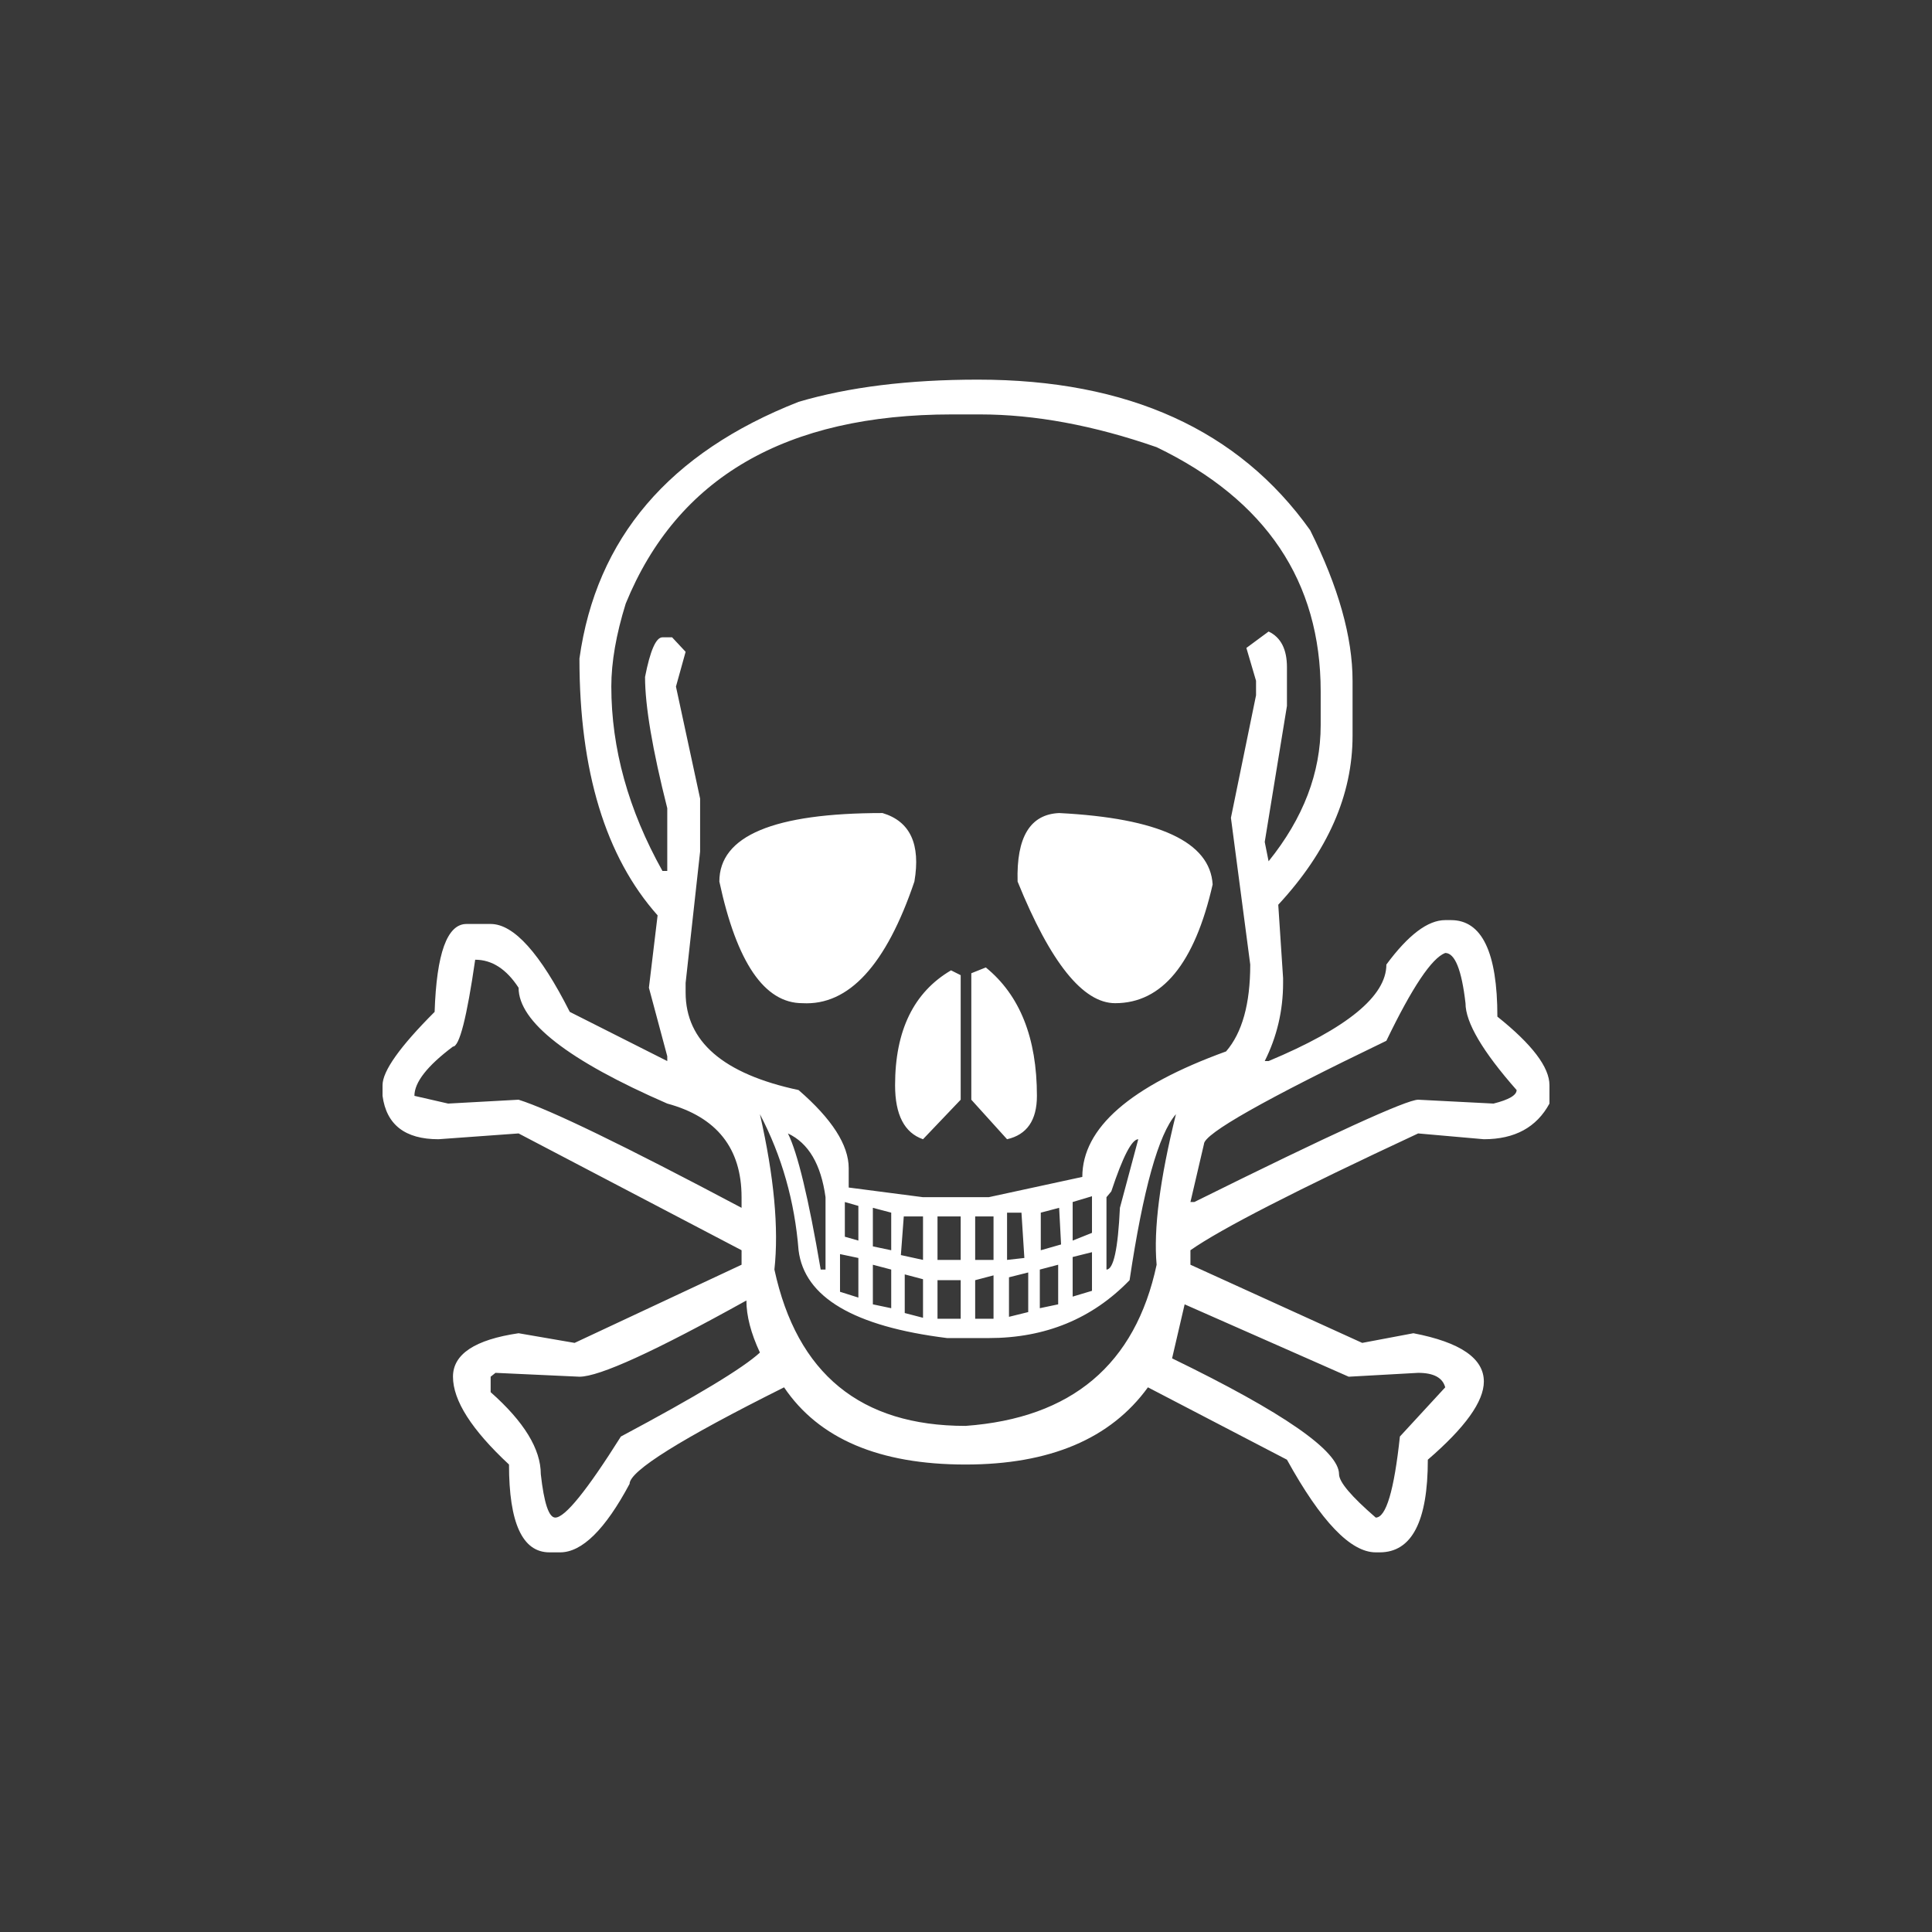 <?xml version="1.0" standalone="no"?><!DOCTYPE svg PUBLIC "-//W3C//DTD SVG 1.1//EN" "http://www.w3.org/Graphics/SVG/1.1/DTD/svg11.dtd"><svg width="100%" height="100%" viewBox="0 0 24 24" version="1.1" xmlns="http://www.w3.org/2000/svg" xmlns:xlink="http://www.w3.org/1999/xlink" xml:space="preserve" style="fill-rule:evenodd;clip-rule:evenodd;stroke-linejoin:round;stroke-miterlimit:1.414;"><rect x="0" y="0" width="24" height="24" style="fill:#393939;"/><path d="M12.15,4.716c1.862,0 3.237,0.623 4.125,1.87c0.351,0.704 0.527,1.327 0.527,1.871l0,0.683c0,0.736 -0.308,1.435 -0.923,2.099l0.06,0.911l0,0.06c0,0.344 -0.076,0.667 -0.228,0.971l0.048,0c0.975,-0.408 1.463,-0.807 1.463,-1.199c0.272,-0.368 0.515,-0.552 0.731,-0.552l0.072,0c0.384,0 0.576,0.4 0.576,1.199c0.431,0.344 0.647,0.628 0.647,0.852l0,0.228c-0.16,0.295 -0.431,0.443 -0.815,0.443l-0.816,-0.072c-1.51,0.704 -2.454,1.187 -2.829,1.451l0,0.18l2.134,0.971l0.636,-0.12c0.583,0.112 0.875,0.312 0.875,0.6c0,0.248 -0.232,0.571 -0.696,0.971c0,0.767 -0.199,1.151 -0.599,1.151l-0.048,0c-0.312,0 -0.68,-0.384 -1.103,-1.151l-1.727,-0.899c-0.463,0.639 -1.219,0.959 -2.266,0.959c-1.071,0 -1.823,-0.32 -2.254,-0.959c-1.279,0.639 -1.919,1.039 -1.919,1.199c-0.303,0.567 -0.591,0.851 -0.863,0.851l-0.132,0c-0.336,0 -0.503,-0.364 -0.503,-1.091c-0.464,-0.432 -0.696,-0.795 -0.696,-1.091c0,-0.28 0.272,-0.46 0.815,-0.54l0.696,0.12l2.074,-0.971l0,-0.18l-2.77,-1.451l-0.995,0.072c-0.415,0 -0.647,-0.18 -0.695,-0.539l0,-0.132c0,-0.176 0.216,-0.48 0.647,-0.911c0.024,-0.728 0.156,-1.092 0.396,-1.092l0.3,0c0.288,0 0.615,0.364 0.983,1.092l1.211,0.611l0,-0.06l-0.228,-0.851l0.108,-0.899c-0.647,-0.728 -0.971,-1.791 -0.971,-3.19c0.208,-1.495 1.115,-2.558 2.722,-3.189c0.623,-0.184 1.367,-0.276 2.23,-0.276ZM7.594,8.529c0,0.767 0.211,1.531 0.635,2.29l0.06,0l0,-0.779c-0.184,-0.728 -0.276,-1.271 -0.276,-1.631c0.064,-0.328 0.136,-0.492 0.216,-0.492l0.12,0l0.168,0.18l-0.12,0.432l0.3,1.391l0,0.659l-0.18,1.631l0,0.12c0,0.607 0.467,1.011 1.403,1.211c0.415,0.359 0.623,0.683 0.623,0.971l0,0.24l0.923,0.12l0.816,0l1.163,-0.252c0,-0.608 0.595,-1.127 1.786,-1.559c0.2,-0.232 0.3,-0.591 0.3,-1.079l-0.24,-1.823l0.312,-1.522l0,-0.18l-0.12,-0.408l0.276,-0.204c0.152,0.072 0.228,0.22 0.228,0.444l0,0.48l-0.276,1.69l0.048,0.24c0.432,-0.536 0.647,-1.099 0.647,-1.691l0,-0.419c0,-1.367 -0.679,-2.378 -2.038,-3.034c-0.783,-0.272 -1.515,-0.407 -2.194,-0.407l-0.348,0c-2.062,0 -3.413,0.783 -4.053,2.35c-0.119,0.383 -0.179,0.727 -0.179,1.031ZM10.963,10.1c0.344,0.103 0.475,0.387 0.396,0.851c-0.352,1.039 -0.816,1.543 -1.391,1.511c-0.472,0 -0.816,-0.504 -1.032,-1.511c0,-0.568 0.676,-0.851 2.027,-0.851ZM13.157,10.1c1.239,0.063 1.875,0.359 1.907,0.887c-0.224,0.983 -0.628,1.475 -1.211,1.475c-0.4,0 -0.804,-0.504 -1.212,-1.511c-0.016,-0.552 0.156,-0.835 0.516,-0.851ZM14.788,14.932l0.048,0c1.71,-0.848 2.638,-1.271 2.781,-1.271l0.936,0.048c0.192,-0.048 0.287,-0.104 0.287,-0.168c-0.423,-0.48 -0.635,-0.84 -0.635,-1.079c-0.048,-0.416 -0.132,-0.624 -0.252,-0.624c-0.168,0.064 -0.411,0.428 -0.731,1.091c-1.511,0.728 -2.266,1.155 -2.266,1.283l-0.168,0.72ZM5.903,11.922c-0.104,0.719 -0.196,1.079 -0.276,1.079c-0.32,0.24 -0.479,0.444 -0.479,0.612l0.419,0.096l0.875,-0.048c0.384,0.12 1.307,0.567 2.77,1.343l0,-0.132c0,-0.608 -0.308,-0.996 -0.923,-1.163c-1.231,-0.536 -1.847,-1.016 -1.847,-1.439c-0.151,-0.232 -0.331,-0.348 -0.539,-0.348ZM11.814,12.054l0.12,0.06l0,1.547l-0.468,0.491c-0.231,-0.08 -0.347,-0.303 -0.347,-0.671c0,-0.68 0.232,-1.155 0.695,-1.427ZM12.246,12.018c0.423,0.344 0.635,0.875 0.635,1.595c0,0.303 -0.124,0.483 -0.371,0.539l-0.444,-0.491l0,-1.571l0.18,-0.072ZM9.62,15.771c0.28,1.295 1.071,1.942 2.374,1.942c1.319,-0.096 2.11,-0.763 2.374,-2.002c-0.04,-0.44 0.04,-1.063 0.24,-1.87c-0.216,0.247 -0.408,0.935 -0.576,2.062c-0.463,0.479 -1.047,0.719 -1.75,0.719l-0.516,0c-1.159,-0.144 -1.774,-0.507 -1.846,-1.091c-0.048,-0.607 -0.208,-1.171 -0.48,-1.69c0.176,0.775 0.236,1.418 0.18,1.93ZM9.788,14.08c0.12,0.24 0.256,0.804 0.407,1.691l0.06,0l0,-0.899c-0.056,-0.408 -0.211,-0.672 -0.467,-0.792ZM13.745,14.872l0,0.899c0.088,0 0.143,-0.256 0.167,-0.767l0.228,-0.852c-0.08,0 -0.192,0.216 -0.335,0.648l-0.06,0.072ZM10.495,14.932l0,0.431l0.168,0.048l0,-0.431l-0.168,-0.048ZM13.325,14.932l0,0.479l0.24,-0.096l0,-0.455l-0.24,0.072ZM10.843,15.004l0,0.479l0.228,0.048l0,-0.467l-0.228,-0.06ZM12.929,15.064l0,0.467l0.252,-0.072l-0.024,-0.455l-0.228,0.06ZM12.51,15.064l0,0.587l0.215,-0.024l-0.036,-0.563l-0.179,0ZM11.646,15.111l0,0.54l0.288,0l0,-0.54l-0.288,0ZM12.114,15.111l0,0.54l0.228,0l0,-0.54l-0.228,0ZM10.843,15.711l0,0.492l0.228,0.048l0,-0.48l-0.228,-0.06ZM12.114,15.903l0,0.479l0.228,0l0,-0.539l-0.228,0.06ZM11.646,15.903l0,0.479l0.288,0l0,-0.479l-0.288,0ZM7.198,17.102l-1.043,-0.048l-0.06,0.048l0,0.192c0.415,0.367 0.623,0.707 0.623,1.019c0.04,0.36 0.1,0.539 0.18,0.539c0.12,0 0.392,-0.335 0.815,-1.007c0.944,-0.503 1.519,-0.851 1.727,-1.043c-0.112,-0.24 -0.168,-0.456 -0.168,-0.647c-1.135,0.631 -1.826,0.947 -2.074,0.947ZM14.716,16.203l-0.156,0.671c1.383,0.672 2.074,1.151 2.074,1.439c0,0.096 0.152,0.276 0.456,0.539c0.128,0 0.228,-0.335 0.3,-1.007l0.563,-0.611c-0.032,-0.12 -0.144,-0.18 -0.336,-0.18l-0.863,0.048l-2.038,-0.899ZM11.227,15.111l-0.036,0.48l0.275,0.06l0,-0.54l-0.239,0ZM11.239,15.831l0,0.48l0.227,0.059l0,-0.479l-0.227,-0.06ZM10.435,15.579l0,0.468l0.228,0.072l0,-0.492l-0.228,-0.048ZM12.534,15.867l0,0.491l0.239,-0.059l0,-0.492l-0.239,0.06ZM12.917,15.771l0,0.48l0.228,-0.048l0,-0.492l-0.228,0.06ZM13.325,15.615l0,0.492l0.24,-0.072l0,-0.48l-0.24,0.06Z" style="fill:#fff;fill-rule:nonzero;"/></svg>